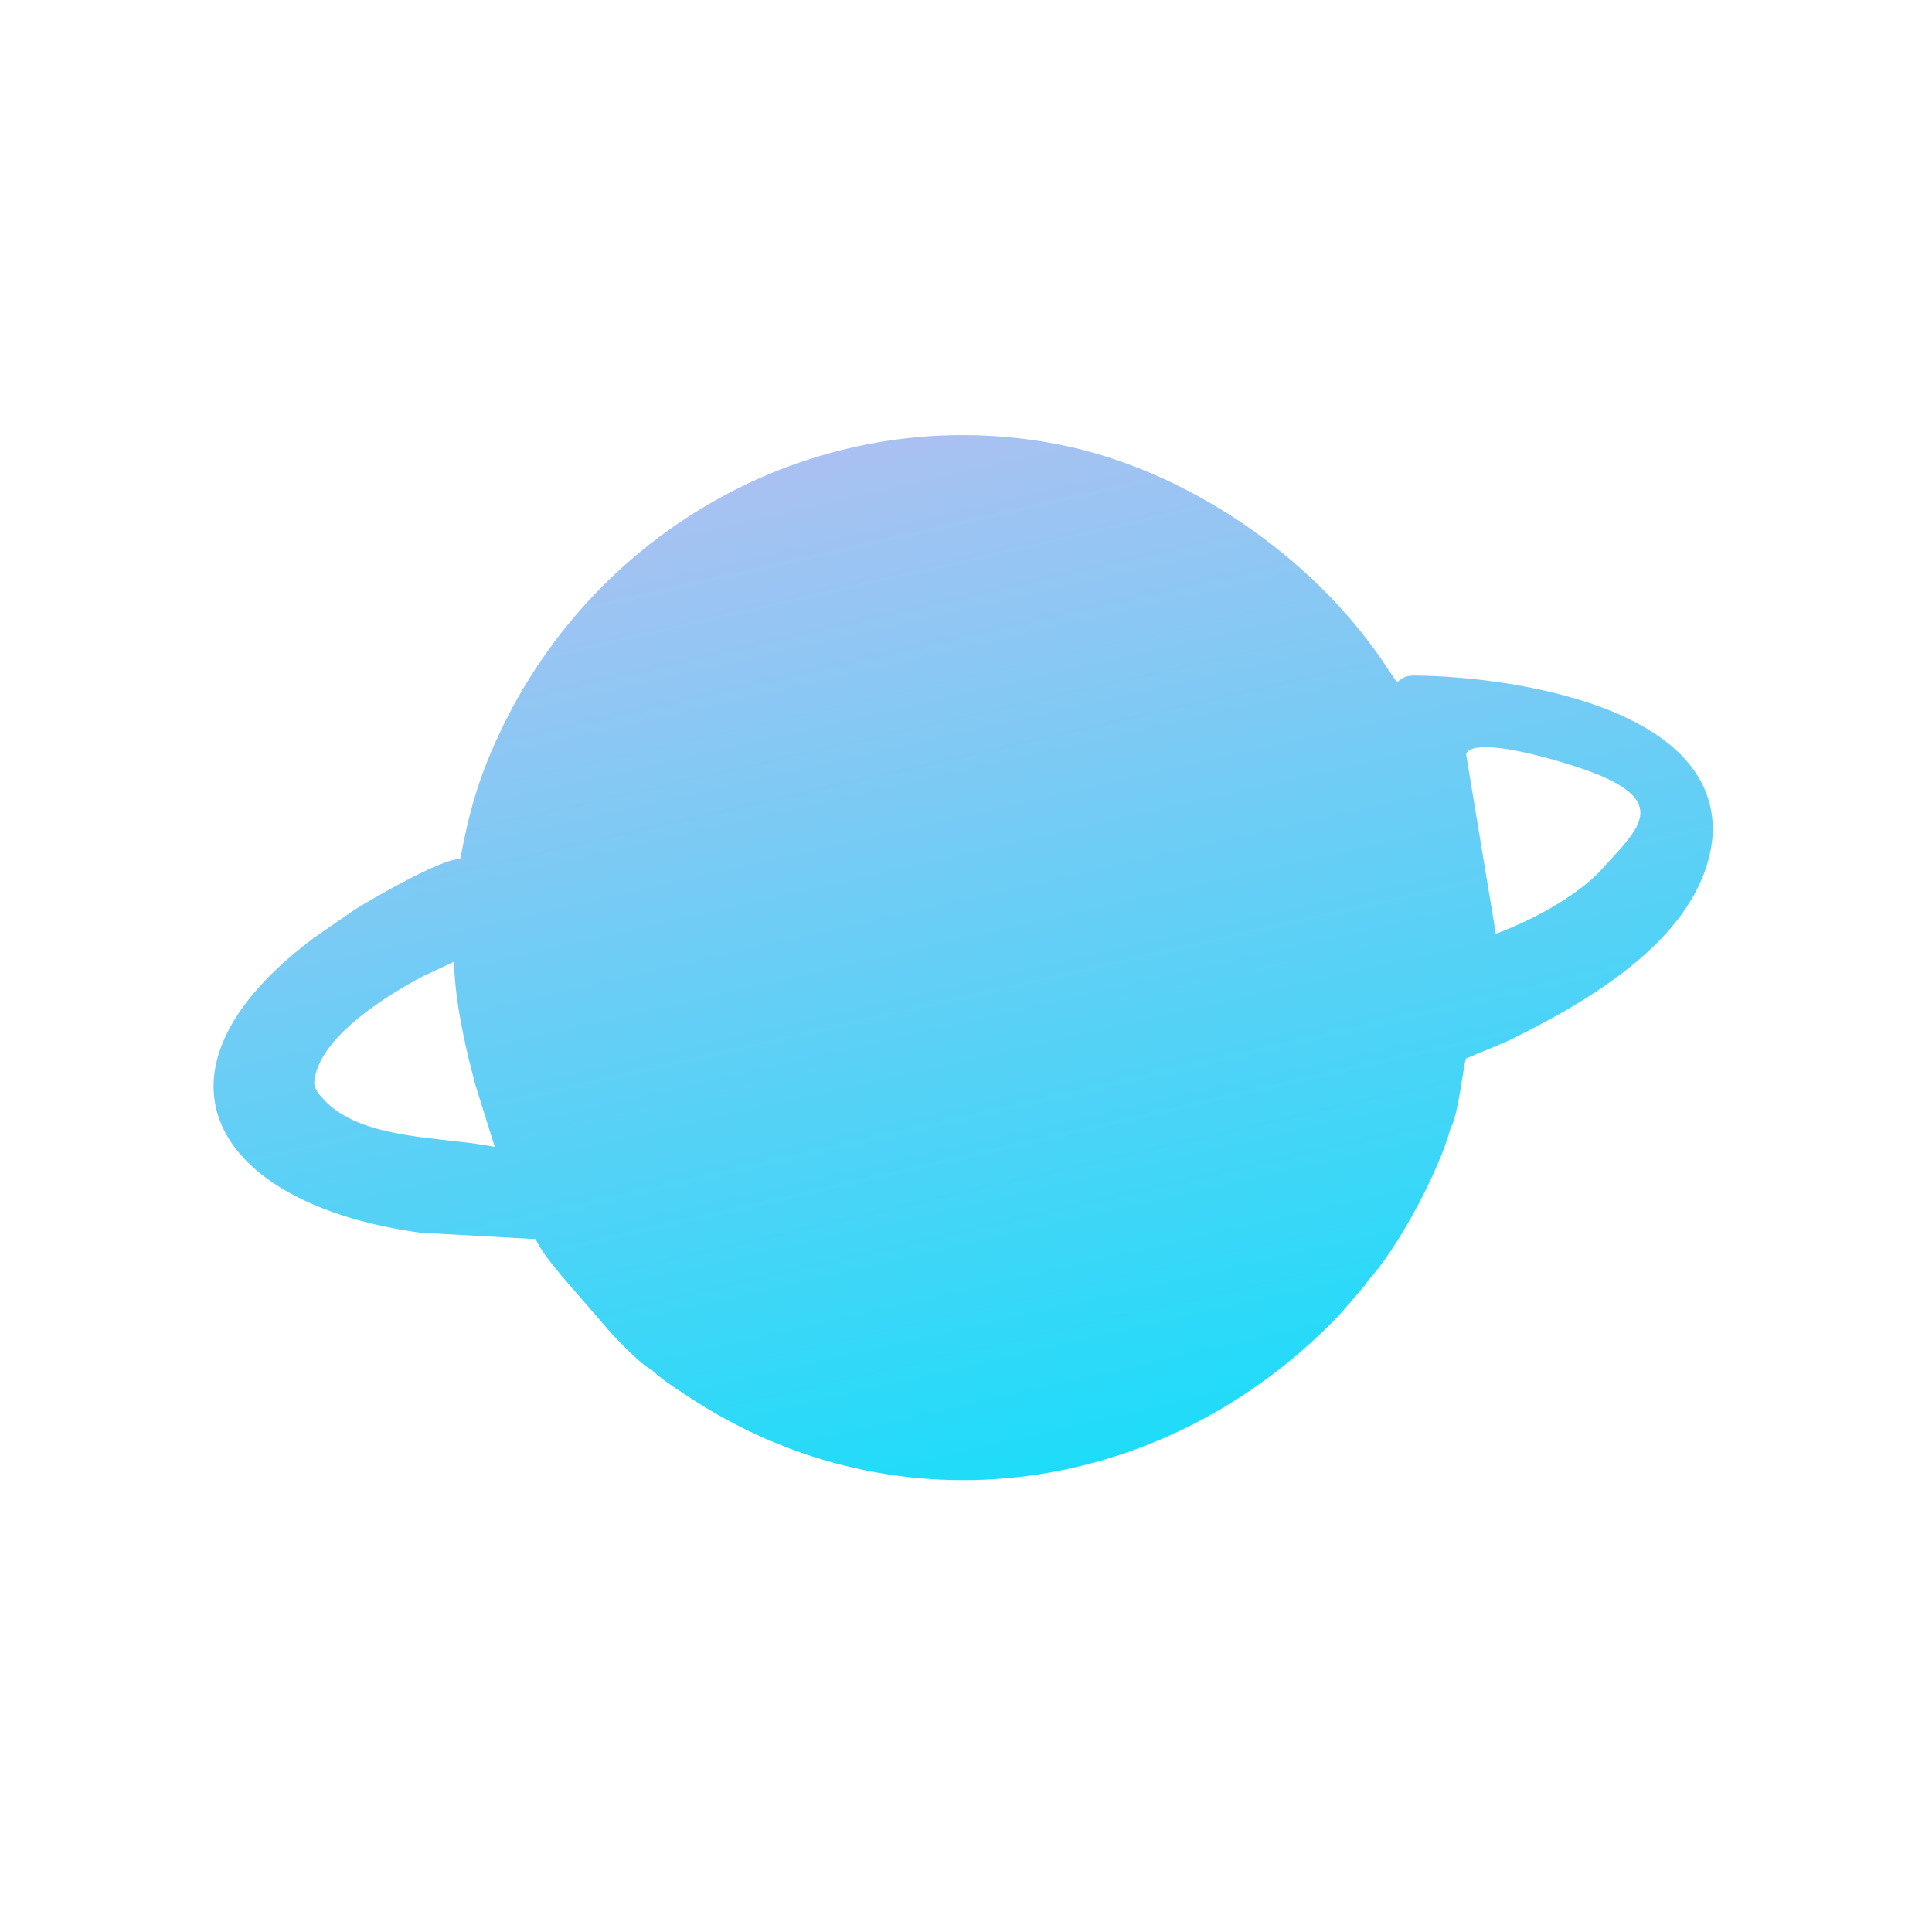 <svg width="169" height="169" viewBox="0 0 169 169" fill="none" xmlns="http://www.w3.org/2000/svg">
<g id="universe 1" clip-path="url(#clip0_387_38622)">
<path id="Subtract" fill-rule="evenodd" clip-rule="evenodd" d="M43.558 64.435C41.787 68.274 41.043 71.035 40.251 75.165C38.828 74.96 32.348 78.745 31.094 79.528L27.471 82.028C11.686 93.837 18.61 105.328 36.759 107.83L46.854 108.389C47.358 109.437 48.07 110.308 48.797 111.197C48.905 111.33 49.014 111.464 49.123 111.598L52.889 115.948C53.454 116.664 56.101 119.449 56.973 119.795C57.798 120.588 58.843 121.272 59.821 121.913C59.958 122.003 60.094 122.092 60.228 122.18C78.628 134.325 102.022 130.88 117.159 115.018L119.084 112.796C119.125 112.744 119.175 112.687 119.227 112.627C119.381 112.449 119.557 112.246 119.618 112.068C122.336 109.167 125.963 102.247 126.907 98.627C127.326 97.99 127.692 95.701 127.943 94.132C128.079 93.278 128.182 92.638 128.24 92.591C128.261 92.575 128.88 92.32 129.609 92.019C130.567 91.624 131.717 91.15 131.948 91.036C138.934 87.599 148.862 81.961 149.785 73.354L149.823 72.885C150.163 61.733 131.964 59.19 123.952 59.097C123.176 59.088 122.77 59.143 122.204 59.697L120.972 57.874C114.7 48.593 103.674 41.036 92.563 38.87C72.339 34.929 52.21 45.686 43.558 64.435ZM40.946 92.408L41.474 94.485C41.523 94.725 41.608 94.984 41.691 95.239C41.743 95.4 41.795 95.56 41.837 95.711L43.278 100.325C42.072 100.076 40.679 99.921 39.222 99.76C35.147 99.308 30.57 98.801 28.165 96.01C27.868 95.665 27.438 95.141 27.49 94.662L27.502 94.562C27.908 90.761 33.701 87.146 36.955 85.422L39.721 84.122C39.766 86.883 40.332 89.726 40.946 92.408ZM130.845 81.674C132.908 80.947 137.672 78.779 140.223 75.925C140.457 75.663 140.692 75.406 140.922 75.155C143.825 71.981 146.006 69.597 137.386 66.912C129.943 64.593 128.201 65.375 128.26 66.055L130.845 81.674Z" fill="url(#paint0_linear_387_38622)"/>
</g>
<defs>
<linearGradient id="paint0_linear_387_38622" x1="74.011" y1="39.185" x2="94.371" y2="128.213" gradientUnits="userSpaceOnUse">
<stop stop-color="#AAC1F2"/>
<stop offset="1" stop-color="#1EDCF9"/>
</linearGradient>
<clipPath id="clip0_387_38622">
<rect width="142.836" height="142.836" fill="white" transform="translate(0.573 27.941) rotate(-11.047)"/>
</clipPath>
</defs>
</svg>
